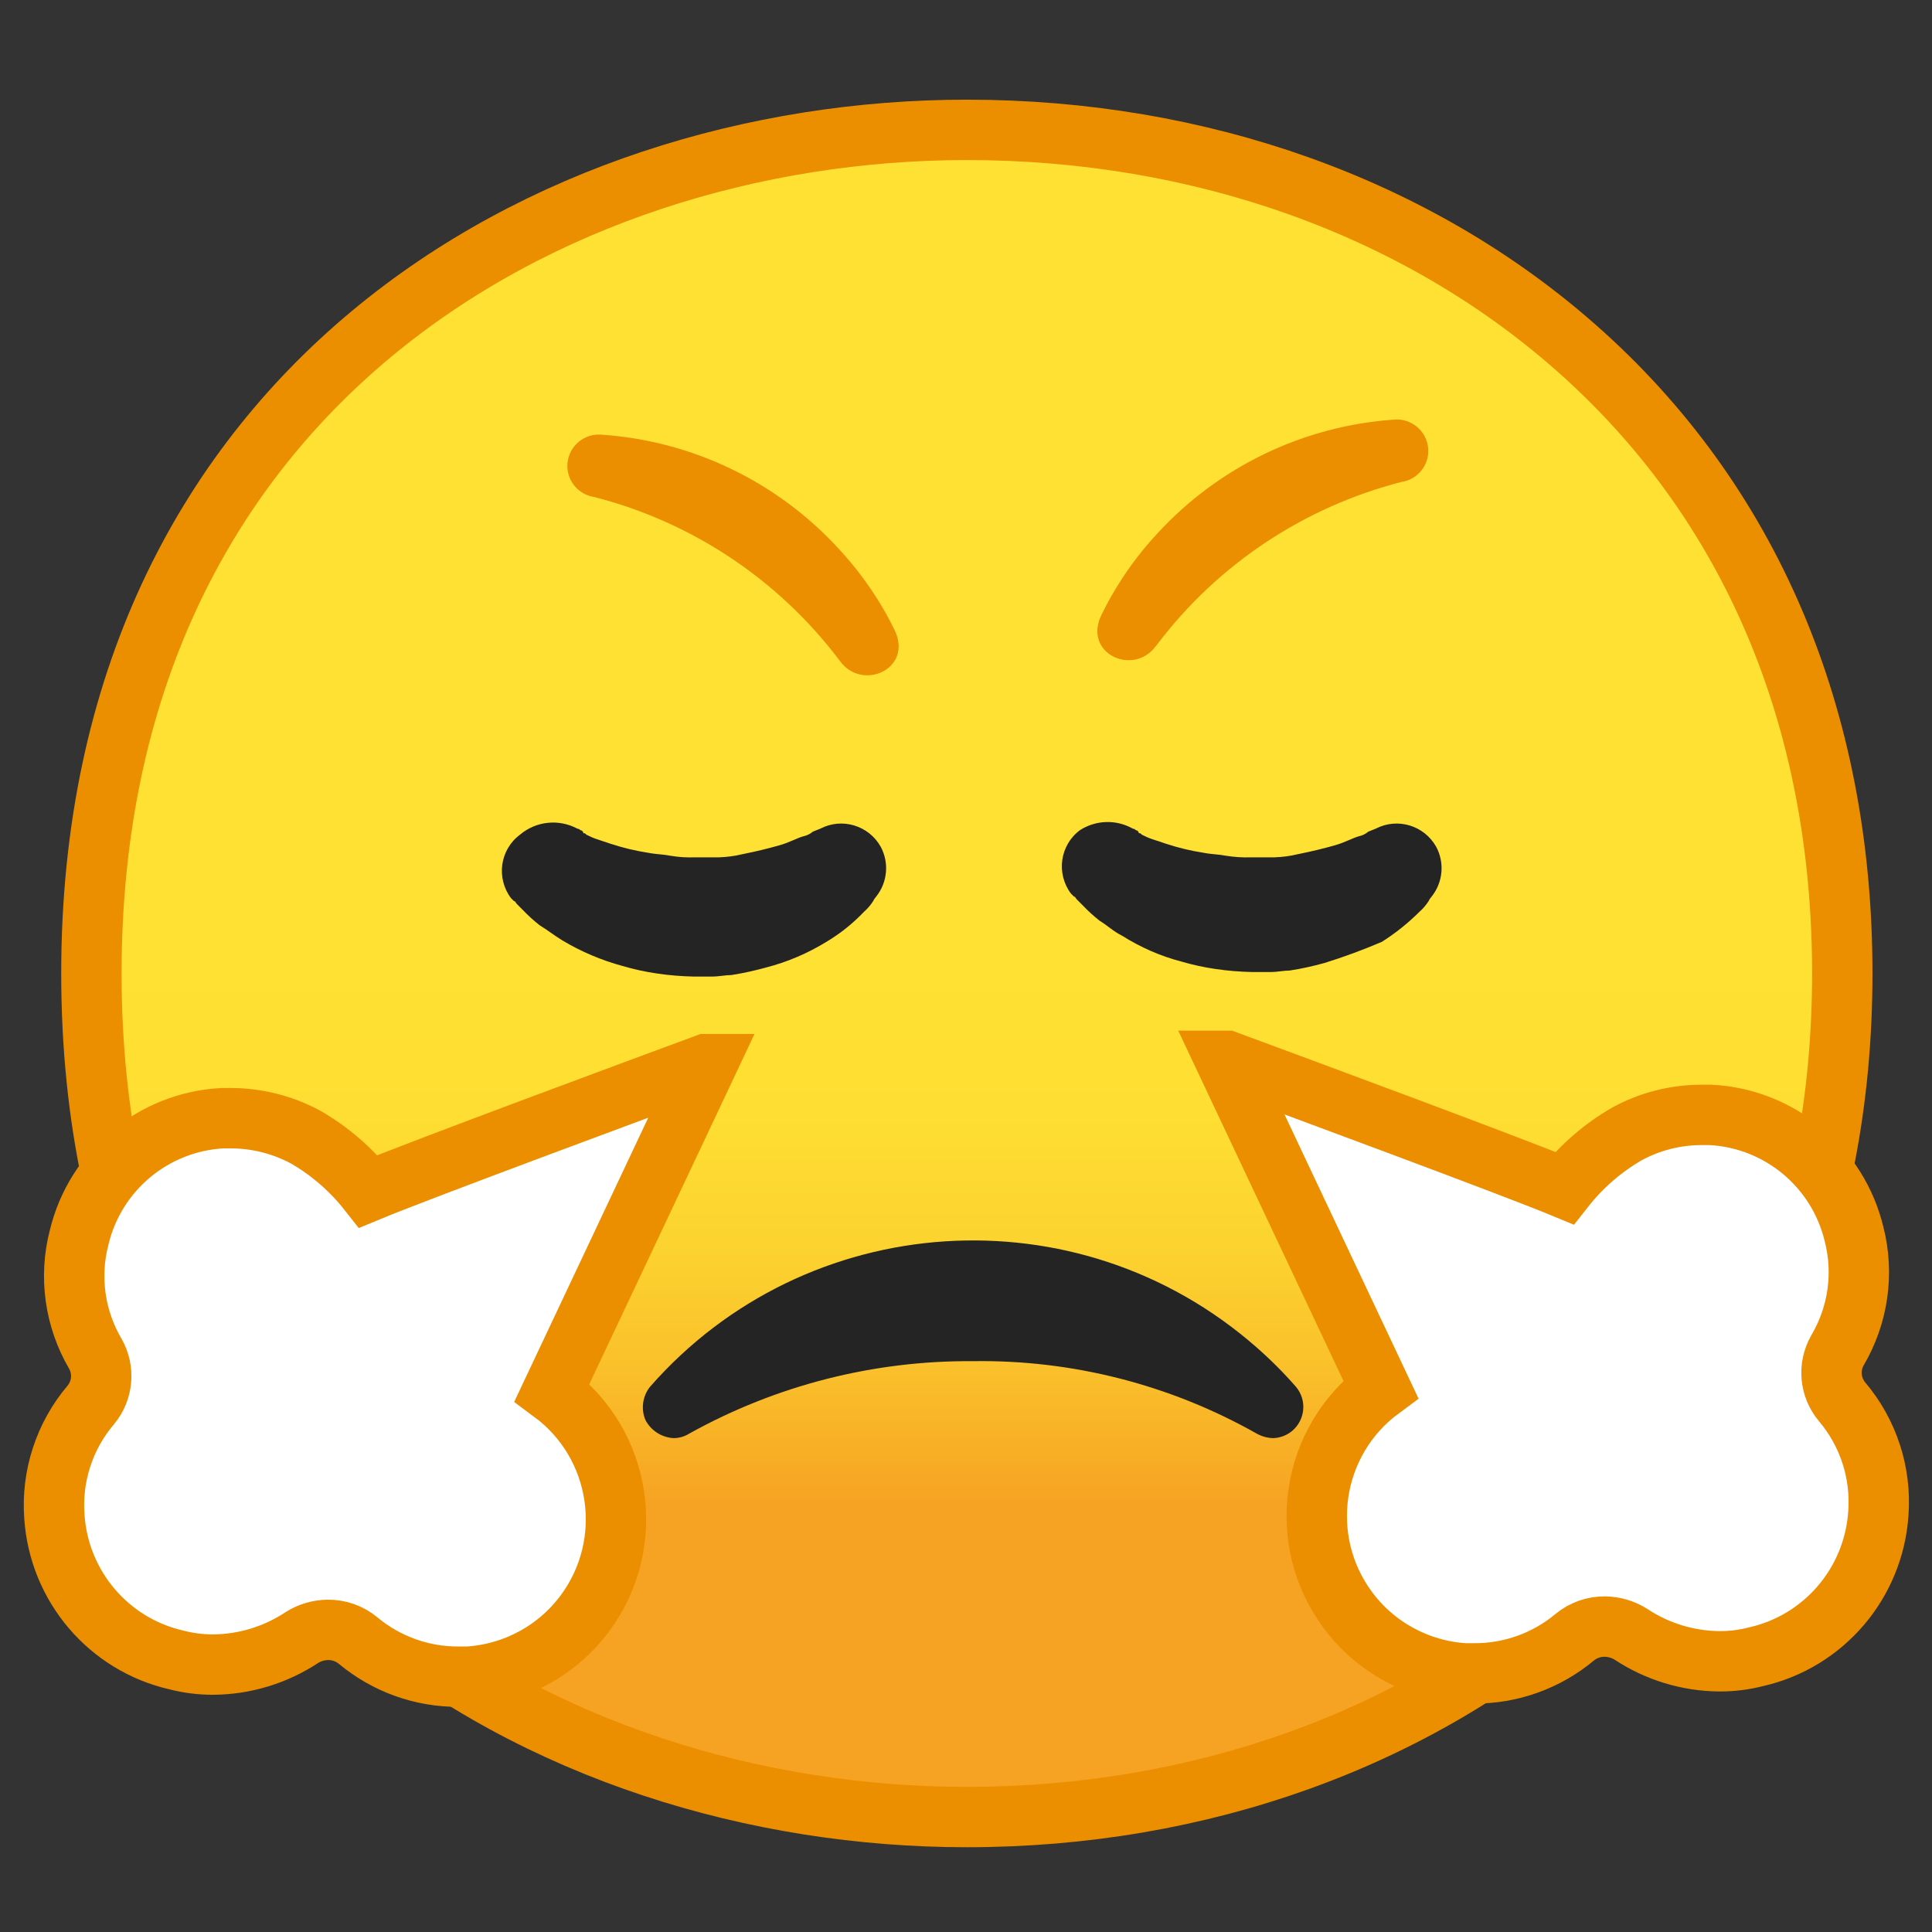 <?xml version="1.0" encoding="UTF-8" standalone="no"?>
<svg
   enable-background="new 0 0 128 128"
   viewBox="0 0 128 128"
   version="1.1"
   id="svg45"
   sodipodi:docname="1f624.svg"
   inkscape:version="1.1.1 (3bf5ae0d25, 2021-09-20)"
   xmlns:inkscape="http://www.inkscape.org/namespaces/inkscape"
   xmlns:sodipodi="http://sodipodi.sourceforge.net/DTD/sodipodi-0.dtd"
   xmlns:xlink="http://www.w3.org/1999/xlink"
   xmlns="http://www.w3.org/2000/svg"
   xmlns:svg="http://www.w3.org/2000/svg">
  <rect x="0" y="0" width="128" height="128" fill="#333333" stroke="none"/>
  <defs
     id="defs49">
    <linearGradient
       id="e"
       x1="64"
       x2="64"
       y1="19.717"
       y2="107.7"
       gradientUnits="userSpaceOnUse"
       gradientTransform="translate(0.056,0.494)">
      <stop
         stop-color="#FEE133"
         offset=".5"
         id="stop1546" />
      <stop
         stop-color="#FEDE32"
         offset=".612"
         id="stop1548" />
      <stop
         stop-color="#FCD32F"
         offset=".708"
         id="stop1550" />
      <stop
         stop-color="#FAC12B"
         offset=".797"
         id="stop1552" />
      <stop
         stop-color="#F7A924"
         offset=".883"
         id="stop1554" />
      <stop
         stop-color="#F6A323"
         offset=".9"
         id="stop1556" />
    </linearGradient>
    <radialGradient
       id="SVGID_1_"
       cx="25.701"
       cy="68.023"
       r="19.444"
       gradientTransform="matrix(0.979,0,0,0.93,2.087,8.56)"
       gradientUnits="userSpaceOnUse">
      <stop
         offset="0"
         style="stop-color:#ED7770"
         id="stop1147" />
      <stop
         offset="0.9"
         style="stop-color:#ED7770;stop-opacity:0"
         id="stop1149" />
    </radialGradient>
    <radialGradient
       id="SVGID_2_"
       cx="100.771"
       cy="68.023"
       r="19.444"
       gradientTransform="matrix(0.979,0,0,0.93,2.087,8.56)"
       gradientUnits="userSpaceOnUse">
      <stop
         offset="0"
         style="stop-color:#ED7770"
         id="stop1154" />
      <stop
         offset="0.9"
         style="stop-color:#ED7770;stop-opacity:0"
         id="stop1156" />
    </radialGradient>
    <clipPath
       id="c">
      <use
         xlink:href="#d"
         id="use9553" />
    </clipPath>
    <clipPath
       id="a-3">
      <use
         xlink:href="#b"
         id="use9559" />
    </clipPath>
    <clipPath
       id="clipPath9657">
      <use
         xlink:href="#b"
         id="use9655" />
    </clipPath>
    <clipPath
       id="clipPath9661">
      <use
         xlink:href="#b"
         id="use9659" />
    </clipPath>
    <path
       id="b"
       d="m57.83 109.17 31.29 31.29 48.21-48.21-31.29-31.29c-5.92 8.42-13.48 17.29-21.94 25.75-8.45 8.45-17.3 16-25.71 21.92" />
    <clipPath
       id="c-9">
      <use
         xlink:href="#d"
         id="use9553-6" />
    </clipPath>
    <clipPath
       id="a-8">
      <use
         xlink:href="#b-7"
         id="use9559-5" />
    </clipPath>
    <clipPath
       id="clipPath9657-7">
      <use
         xlink:href="#b-7"
         id="use9655-5" />
    </clipPath>
    <clipPath
       id="clipPath9661-1">
      <use
         xlink:href="#b-7"
         id="use9659-2" />
    </clipPath>
    <path
       id="b-7"
       d="m57.83 109.17 31.29 31.29 48.21-48.21-31.29-31.29c-5.92 8.42-13.48 17.29-21.94 25.75-8.45 8.45-17.3 16-25.71 21.92" />
    <clipPath
       id="c-3">
      <use
         xlink:href="#d"
         id="use9553-8" />
    </clipPath>
    <clipPath
       id="a-4">
      <use
         xlink:href="#b-8"
         id="use9559-8" />
    </clipPath>
    <clipPath
       id="clipPath9830">
      <use
         xlink:href="#b-8"
         id="use9828" />
    </clipPath>
    <clipPath
       id="clipPath9834">
      <use
         xlink:href="#b-8"
         id="use9832" />
    </clipPath>
    <path
       id="b-8"
       d="m57.83 109.17 31.29 31.29 48.21-48.21-31.29-31.29c-5.92 8.42-13.48 17.29-21.94 25.75-8.45 8.45-17.3 16-25.71 21.92" />
    <clipPath
       id="c-0">
      <use
         xlink:href="#d"
         id="use9553-1" />
    </clipPath>
    <clipPath
       id="a-5">
      <use
         xlink:href="#b-4"
         id="use9559-80" />
    </clipPath>
    <clipPath
       id="clipPath9830-2">
      <use
         xlink:href="#b-4"
         id="use9828-9" />
    </clipPath>
    <clipPath
       id="clipPath9834-6">
      <use
         xlink:href="#b-4"
         id="use9832-6" />
    </clipPath>
    <path
       id="b-4"
       d="m57.83 109.17 31.29 31.29 48.21-48.21-31.29-31.29c-5.92 8.42-13.48 17.29-21.94 25.75-8.45 8.45-17.3 16-25.71 21.92" />
    <clipPath
       id="c-8">
      <use
         xlink:href="#d"
         id="use9553-4" />
    </clipPath>
    <clipPath
       id="a-35">
      <use
         xlink:href="#b-3"
         id="use9559-2" />
    </clipPath>
    <clipPath
       id="clipPath10003">
      <use
         xlink:href="#b-3"
         id="use10001" />
    </clipPath>
    <clipPath
       id="clipPath10007">
      <use
         xlink:href="#b-3"
         id="use10005" />
    </clipPath>
    <path
       id="b-3"
       d="m57.83 109.17 31.29 31.29 48.21-48.21-31.29-31.29c-5.92 8.42-13.48 17.29-21.94 25.75-8.45 8.45-17.3 16-25.71 21.92" />
    <clipPath
       id="c-6">
      <use
         xlink:href="#d"
         id="use9553-43" />
    </clipPath>
    <clipPath
       id="a-7">
      <use
         xlink:href="#b-5"
         id="use9559-1" />
    </clipPath>
    <clipPath
       id="clipPath10003-2">
      <use
         xlink:href="#b-5"
         id="use10001-6" />
    </clipPath>
    <clipPath
       id="clipPath10007-7">
      <use
         xlink:href="#b-5"
         id="use10005-3" />
    </clipPath>
    <path
       id="b-5"
       d="m57.83 109.17 31.29 31.29 48.21-48.21-31.29-31.29c-5.92 8.42-13.48 17.29-21.94 25.75-8.45 8.45-17.3 16-25.71 21.92" />
    <clipPath
       id="c-4">
      <use
         xlink:href="#d"
         id="use9553-5" />
    </clipPath>
    <clipPath
       id="a-6">
      <use
         xlink:href="#b-48"
         id="use9559-0" />
    </clipPath>
    <clipPath
       id="clipPath10176">
      <use
         xlink:href="#b-48"
         id="use10174" />
    </clipPath>
    <clipPath
       id="clipPath10180">
      <use
         xlink:href="#b-48"
         id="use10178" />
    </clipPath>
    <path
       id="b-48"
       d="m57.83 109.17 31.29 31.29 48.21-48.21-31.29-31.29c-5.92 8.42-13.48 17.29-21.94 25.75-8.45 8.45-17.3 16-25.71 21.92" />
    <linearGradient
       id="e-9"
       x1="64.01"
       x2="64.01"
       y1="19.984"
       y2="107.63"
       gradientUnits="userSpaceOnUse"
       gradientTransform="translate(-108.828,-75.14)">
      <stop
         stop-color="#FEE133"
         offset=".5"
         id="stop9533" />
      <stop
         stop-color="#FEDE32"
         offset=".612"
         id="stop9535" />
      <stop
         stop-color="#FCD32F"
         offset=".708"
         id="stop9537" />
      <stop
         stop-color="#FAC12B"
         offset=".797"
         id="stop9539" />
      <stop
         stop-color="#F7A924"
         offset=".883"
         id="stop9541" />
      <stop
         stop-color="#F6A323"
         offset=".9"
         id="stop9543" />
    </linearGradient>
    <clipPath
       id="a-0">
      <use
         xlink:href="#b"
         id="use9559-3"
         x="0"
         y="0"
         width="100%"
         height="100%" />
    </clipPath>
    <clipPath
       id="clipPath10624">
      <use
         xlink:href="#b"
         id="use10622"
         x="0"
         y="0"
         width="100%"
         height="100%" />
    </clipPath>
    <radialGradient
       id="SVGID_1_-3"
       cx="66.245"
       cy="-1690.454"
       r="19.461"
       gradientTransform="matrix(0.98,0,0,0.88,-30.72,1552.71)"
       gradientUnits="userSpaceOnUse">
      <stop
         offset="0"
         style="stop-color:#ED7770"
         id="stop992" />
      <stop
         offset="0.9"
         style="stop-color:#ED7770;stop-opacity:0"
         id="stop994" />
    </radialGradient>
    <radialGradient
       id="SVGID_2_-7"
       cx="123.12"
       cy="-2397.59"
       r="19.46"
       gradientTransform="matrix(1,0,0,-1,0,130)"
       gradientUnits="userSpaceOnUse">
      <stop
         offset="0"
         style="stop-color:#ED7770"
         id="stop999" />
      <stop
         offset="0.9"
         style="stop-color:#ED7770;stop-opacity:0"
         id="stop1001" />
    </radialGradient>
    <radialGradient
       id="SVGID_1_-9"
       cx="24.275"
       cy="-274.454"
       r="19.452"
       gradientTransform="matrix(0.98,0,0,-0.93,3.46,-181.12)"
       gradientUnits="userSpaceOnUse">
      <stop
         offset="0"
         style="stop-color:#ED7770"
         id="stop25174" />
      <stop
         offset="0.08"
         style="stop-color:#ED7770;stop-opacity:0.96"
         id="stop25176" />
      <stop
         offset="0.22"
         style="stop-color:#ED7770;stop-opacity:0.85"
         id="stop25178" />
      <stop
         offset="0.39"
         style="stop-color:#ED7770;stop-opacity:0.68"
         id="stop25180" />
      <stop
         offset="0.59"
         style="stop-color:#ED7770;stop-opacity:0.43"
         id="stop25182" />
      <stop
         offset="0.81"
         style="stop-color:#ED7770;stop-opacity:0.13"
         id="stop25184" />
      <stop
         offset="0.9"
         style="stop-color:#ED7770;stop-opacity:0"
         id="stop25186" />
    </radialGradient>
    <radialGradient
       id="SVGID_2_-4"
       cx="99.158"
       cy="-274.454"
       r="19.452"
       gradientTransform="matrix(0.98,0,0,-0.93,4.448,-180.287)"
       gradientUnits="userSpaceOnUse">
      <stop
         offset="0"
         style="stop-color:#ED7770"
         id="stop25206" />
      <stop
         offset="0.08"
         style="stop-color:#ED7770;stop-opacity:0.96"
         id="stop25208" />
      <stop
         offset="0.22"
         style="stop-color:#ED7770;stop-opacity:0.85"
         id="stop25210" />
      <stop
         offset="0.39"
         style="stop-color:#ED7770;stop-opacity:0.68"
         id="stop25212" />
      <stop
         offset="0.59"
         style="stop-color:#ED7770;stop-opacity:0.43"
         id="stop25214" />
      <stop
         offset="0.81"
         style="stop-color:#ED7770;stop-opacity:0.13"
         id="stop25216" />
      <stop
         offset="0.9"
         style="stop-color:#ED7770;stop-opacity:0"
         id="stop25218" />
    </radialGradient>
    <clipPath
       id="SVGID_2_-2">
      <use
         xlink:href="#SVGID_1_-5"
         style="overflow:visible"
         id="use28702"
         x="0"
         y="0"
         width="100%"
         height="100%" />
    </clipPath>
    <path
       id="SVGID_1_-5"
       d="m 62.82,80.43 c -11.5,0.06 -22.98,-0.9 -34.31,-2.89 -1.9,-0.36 -3.74,0.89 -4.1,2.79 -0.08,0.44 -0.08,0.9 0,1.34 3.26,16 19,29.13 38.4,29.13 21.21,0 35.48,-13.57 38.45,-29.19 0.34,-1.91 -0.92,-3.73 -2.83,-4.08 -0.42,-0.08 -0.86,-0.07 -1.28,0.01 -11.33,1.99 -22.82,2.95 -34.33,2.89 z" />
    <clipPath
       id="SVGID_2_-2-8">
      <use
         xlink:href="#SVGID_1_-5"
         style="overflow:visible"
         id="use28702-2"
         x="0"
         y="0"
         width="100%"
         height="100%" />
    </clipPath>
    <path
       id="path29456-6"
       d="m 62.82,80.43 c -11.5,0.06 -22.98,-0.9 -34.31,-2.89 -1.9,-0.36 -3.74,0.89 -4.1,2.79 -0.08,0.44 -0.08,0.9 0,1.34 3.26,16 19,29.13 38.4,29.13 21.21,0 35.48,-13.57 38.45,-29.19 0.34,-1.91 -0.92,-3.73 -2.83,-4.08 -0.42,-0.08 -0.86,-0.07 -1.28,0.01 -11.33,1.99 -22.82,2.95 -34.33,2.89 z" />
    <clipPath
       id="SVGID_2_-2-8-8">
      <use
         xlink:href="#SVGID_1_-5"
         style="overflow:visible"
         id="use28702-2-9"
         x="0"
         y="0"
         width="100%"
         height="100%" />
    </clipPath>
    <path
       id="path33858-4"
       d="m 62.82,80.43 c -11.5,0.06 -22.98,-0.9 -34.31,-2.89 -1.9,-0.36 -3.74,0.89 -4.1,2.79 -0.08,0.44 -0.08,0.9 0,1.34 3.26,16 19,29.13 38.4,29.13 21.21,0 35.48,-13.57 38.45,-29.19 0.34,-1.91 -0.92,-3.73 -2.83,-4.08 -0.42,-0.08 -0.86,-0.07 -1.28,0.01 -11.33,1.99 -22.82,2.95 -34.33,2.89 z" />
    <radialGradient
       id="SVGID_1_-37"
       cx="37.82"
       cy="-408.885"
       r="26.42"
       gradientTransform="matrix(1,0,0,-1.54,0,-560.29)"
       gradientUnits="userSpaceOnUse">
      <stop
         offset="0.46"
         style="stop-color:#29B6F6"
         id="stop50740" />
      <stop
         offset="1"
         style="stop-color:#1E88E5"
         id="stop50742" />
    </radialGradient>
  </defs>
  <sodipodi:namedview
     id="namedview47"
     pagecolor="#ffffff"
     bordercolor="#666666"
     borderopacity="1.0"
     inkscape:pageshadow="2"
     inkscape:pageopacity="0.0"
     inkscape:pagecheckerboard="0"
     showgrid="false"
     inkscape:zoom="4.574097"
     inkscape:cx="105.81323"
     inkscape:cy="85.809287"
     inkscape:window-width="1920"
     inkscape:window-height="991"
     inkscape:window-x="-9"
     inkscape:window-y="-9"
     inkscape:window-maximized="1"
     inkscape:current-layer="svg45" />
  <path
     d="m 64.056,120.384 c -27.93,0 -58,-17.49 -58,-55.89 0,-38.4 30.07,-55.89 58,-55.89 15.48,0 29.81,5.12 40.36,14.43 11.54,10.18 17.64,24.52 17.64,41.46 0,16.86 -6.1,31.17 -17.64,41.39 -10.58,9.35 -24.91,14.5 -40.36,14.5 z"
     fill="url(#e)"
     id="path1559"
     style="fill:url(#e);stroke:#eb8f00;stroke-width:4;stroke-miterlimit:4;stroke-dasharray:none;stroke-opacity:1" />
  <symbol
     viewBox="-64.5 -64.5 129 129"
     id="symbol20">
    <g
       fill="none"
       stroke="#4285F4"
       stroke-miterlimit="10"
       id="g18">
      <rect
         x="-64"
         y="-64"
         width="128"
         height="128"
         id="rect2" />
      <path
         d="M36.95,37.82C27.32,46.32,14.2,51,0,51 c-14.27,0-27.39-4.62-36.96-13.01C-47.45,28.79-53,15.65-53,0c0-15.58,5.55-28.69,16.04-37.92C-27.36-46.35-14.24-51,0-51 c14.17,0,27.29,4.71,36.95,13.25C47.45-28.45,53-15.4,53,0C53,15.47,47.45,28.55,36.95,37.82z"
         id="path4" />
      <path
         d="m0 55c-29.59 0-57-19.01-57-55 0-35.8 27.41-55 57-55s57 19.69 57 55c0 35.51-27.41 55-57 55z"
         id="path6" />
      <path
         d="M0-43c-12.29,0-23.54,3.94-31.68,11.09 C-40.39-24.25-45-13.21-45,0c0,29.7,22.6,43,45,43c21.67,0,45-13.46,45-43S21.67-43,0-43L0-43z"
         id="path8" />
      <line
         x1="-.01"
         x2="-.01"
         y1="51"
         y2="-51"
         id="line10" />
      <line
         x1="-16"
         x2="-16"
         y1="48.95"
         y2="-48.93"
         id="line12" />
      <line
         x1="15.99"
         x2="15.99"
         y1="48.91"
         y2="-48.93"
         id="line14" />
      <line
         x1="53"
         x2="-53"
         y1=".08"
         y2=".08"
         id="line16" />
    </g>
  </symbol>
  <linearGradient
     id="a"
     x1="64"
     x2="64"
     y1="19.717"
     y2="107.7"
     gradientUnits="userSpaceOnUse"
     gradientTransform="translate(46.567,2.842)">
    <stop
       stop-color="#FEE133"
       offset=".5"
       id="stop22" />
    <stop
       stop-color="#FEDE32"
       offset=".612"
       id="stop24" />
    <stop
       stop-color="#FCD32F"
       offset=".708"
       id="stop26" />
    <stop
       stop-color="#FAC12B"
       offset=".797"
       id="stop28" />
    <stop
       stop-color="#F7A924"
       offset=".883"
       id="stop30" />
    <stop
       stop-color="#F6A323"
       offset=".9"
       id="stop32" />
  </linearGradient>
  <g
     clip-path="url(#c)"
     id="g9570">
    <defs
       id="defs9557">
      <path
         id="path9727"
         d="m 57.83,109.17 31.29,31.29 48.21,-48.21 -31.29,-31.29 c -5.92,8.42 -13.48,17.29 -21.94,25.75 -8.45,8.45 -17.3,16 -25.71,21.92" />
    </defs>
    <clipPath
       id="clipPath9669">
      <use
         xlink:href="#b"
         id="use9667"
         x="0"
         y="0"
         width="100%"
         height="100%" />
    </clipPath>
    <path
       d="m 114.91,114.15 -2.32,2.32 c -6.73,6.73 -17.65,6.73 -24.39,0 L 60.73,89.01 87.45,62.3 114.91,89.76 c 6.73,6.74 6.73,17.66 0,24.39 z"
       clip-path="url(#a-3)"
       fill="#e04c74"
       id="path9562" />
    <g
       clip-path="url(#a-3)"
       opacity="0.3"
       id="g9566">
      <path
         d="m 87.45,67.96 24.63,24.63 c 2.5,2.5 3.88,5.83 3.88,9.37 0,3.54 -1.38,6.86 -3.88,9.37 l -2.32,2.32 c -2.5,2.5 -5.83,3.88 -9.37,3.88 -3.54,0 -6.86,-1.38 -9.37,-3.88 L 66.39,89.01 87.45,67.96 m 0,-5.66 -26.72,26.71 27.46,27.46 c 3.37,3.37 7.78,5.05 12.19,5.05 4.41,0 8.83,-1.68 12.19,-5.05 l 2.32,-2.32 c 6.73,-6.73 6.73,-17.65 0,-24.39 z"
         fill="#ab3f2e"
         id="path9564" />
    </g>
    <line
       x1="74.09"
       x2="98.27"
       y1="75.66"
       y2="99.84"
       clip-path="url(#a-3)"
       fill="none"
       opacity="0.3"
       stroke="#ab3f2e"
       stroke-linecap="round"
       stroke-miterlimit="10"
       stroke-width="4.218"
       id="line9568" />
  </g>
  <g
     clip-path="url(#c-9)"
     id="g9570-3">
    <defs
       id="defs9557-4">
      <path
         id="path9798"
         d="m 57.83,109.17 31.29,31.29 48.21,-48.21 -31.29,-31.29 c -5.92,8.42 -13.48,17.29 -21.94,25.75 -8.45,8.45 -17.3,16 -25.71,21.92" />
    </defs>
    <clipPath
       id="clipPath9669-5">
      <use
         xlink:href="#b-7"
         id="use9667-4"
         x="0"
         y="0"
         width="100%"
         height="100%" />
    </clipPath>
    <path
       d="m 114.91,114.15 -2.32,2.32 c -6.73,6.73 -17.65,6.73 -24.39,0 L 60.73,89.01 87.45,62.3 114.91,89.76 c 6.73,6.74 6.73,17.66 0,24.39 z"
       clip-path="url(#a-8)"
       fill="#e04c74"
       id="path9562-2" />
    <g
       clip-path="url(#a-8)"
       opacity="0.3"
       id="g9566-2">
      <path
         d="m 87.45,67.96 24.63,24.63 c 2.5,2.5 3.88,5.83 3.88,9.37 0,3.54 -1.38,6.86 -3.88,9.37 l -2.32,2.32 c -2.5,2.5 -5.83,3.88 -9.37,3.88 -3.54,0 -6.86,-1.38 -9.37,-3.88 L 66.39,89.01 87.45,67.96 m 0,-5.66 -26.72,26.71 27.46,27.46 c 3.37,3.37 7.78,5.05 12.19,5.05 4.41,0 8.83,-1.68 12.19,-5.05 l 2.32,-2.32 c 6.73,-6.73 6.73,-17.65 0,-24.39 z"
         fill="#ab3f2e"
         id="path9564-8" />
    </g>
    <line
       x1="74.09"
       x2="98.27"
       y1="75.66"
       y2="99.84"
       clip-path="url(#a-8)"
       fill="none"
       opacity="0.3"
       stroke="#ab3f2e"
       stroke-linecap="round"
       stroke-miterlimit="10"
       stroke-width="4.218"
       id="line9568-2" />
  </g>
  <g
     clip-path="url(#c-3)"
     id="g9570-7">
    <defs
       id="defs9557-2">
      <path
         id="path9900"
         d="m 57.83,109.17 31.29,31.29 48.21,-48.21 -31.29,-31.29 c -5.92,8.42 -13.48,17.29 -21.94,25.75 -8.45,8.45 -17.3,16 -25.71,21.92" />
    </defs>
    <clipPath
       id="clipPath9842">
      <use
         xlink:href="#b-8"
         id="use9840"
         x="0"
         y="0"
         width="100%"
         height="100%" />
    </clipPath>
    <path
       d="m 114.91,114.15 -2.32,2.32 c -6.73,6.73 -17.65,6.73 -24.39,0 L 60.73,89.01 87.45,62.3 114.91,89.76 c 6.73,6.74 6.73,17.66 0,24.39 z"
       clip-path="url(#a-4)"
       fill="#e04c74"
       id="path9562-5" />
    <g
       clip-path="url(#a-4)"
       opacity="0.3"
       id="g9566-4">
      <path
         d="m 87.45,67.96 24.63,24.63 c 2.5,2.5 3.88,5.83 3.88,9.37 0,3.54 -1.38,6.86 -3.88,9.37 l -2.32,2.32 c -2.5,2.5 -5.83,3.88 -9.37,3.88 -3.54,0 -6.86,-1.38 -9.37,-3.88 L 66.39,89.01 87.45,67.96 m 0,-5.66 -26.72,26.71 27.46,27.46 c 3.37,3.37 7.78,5.05 12.19,5.05 4.41,0 8.83,-1.68 12.19,-5.05 l 2.32,-2.32 c 6.73,-6.73 6.73,-17.65 0,-24.39 z"
         fill="#ab3f2e"
         id="path9564-9" />
    </g>
    <line
       x1="74.09"
       x2="98.27"
       y1="75.66"
       y2="99.84"
       clip-path="url(#a-4)"
       fill="none"
       opacity="0.3"
       stroke="#ab3f2e"
       stroke-linecap="round"
       stroke-miterlimit="10"
       stroke-width="4.218"
       id="line9568-9" />
  </g>
  <g
     clip-path="url(#c-0)"
     id="g9570-5">
    <defs
       id="defs9557-0">
      <path
         id="path9971"
         d="m 57.83,109.17 31.29,31.29 48.21,-48.21 -31.29,-31.29 c -5.92,8.42 -13.48,17.29 -21.94,25.75 -8.45,8.45 -17.3,16 -25.71,21.92" />
    </defs>
    <clipPath
       id="clipPath9842-7">
      <use
         xlink:href="#b-4"
         id="use9840-4"
         x="0"
         y="0"
         width="100%"
         height="100%" />
    </clipPath>
    <path
       d="m 114.91,114.15 -2.32,2.32 c -6.73,6.73 -17.65,6.73 -24.39,0 L 60.73,89.01 87.45,62.3 114.91,89.76 c 6.73,6.74 6.73,17.66 0,24.39 z"
       clip-path="url(#a-5)"
       fill="#e04c74"
       id="path9562-9" />
    <g
       clip-path="url(#a-5)"
       opacity="0.3"
       id="g9566-6">
      <path
         d="m 87.45,67.96 24.63,24.63 c 2.5,2.5 3.88,5.83 3.88,9.37 0,3.54 -1.38,6.86 -3.88,9.37 l -2.32,2.32 c -2.5,2.5 -5.83,3.88 -9.37,3.88 -3.54,0 -6.86,-1.38 -9.37,-3.88 L 66.39,89.01 87.45,67.96 m 0,-5.66 -26.72,26.71 27.46,27.46 c 3.37,3.37 7.78,5.05 12.19,5.05 4.41,0 8.83,-1.68 12.19,-5.05 l 2.32,-2.32 c 6.73,-6.73 6.73,-17.65 0,-24.39 z"
         fill="#ab3f2e"
         id="path9564-2" />
    </g>
    <line
       x1="74.09"
       x2="98.27"
       y1="75.66"
       y2="99.84"
       clip-path="url(#a-5)"
       fill="none"
       opacity="0.3"
       stroke="#ab3f2e"
       stroke-linecap="round"
       stroke-miterlimit="10"
       stroke-width="4.218"
       id="line9568-4" />
  </g>
  <g
     clip-path="url(#c-8)"
     id="g9570-0">
    <defs
       id="defs9557-6">
      <path
         id="path10073"
         d="m 57.83,109.17 31.29,31.29 48.21,-48.21 -31.29,-31.29 c -5.92,8.42 -13.48,17.29 -21.94,25.75 -8.45,8.45 -17.3,16 -25.71,21.92" />
    </defs>
    <clipPath
       id="clipPath10015">
      <use
         xlink:href="#b-3"
         id="use10013"
         x="0"
         y="0"
         width="100%"
         height="100%" />
    </clipPath>
    <path
       d="m 114.91,114.15 -2.32,2.32 c -6.73,6.73 -17.65,6.73 -24.39,0 L 60.73,89.01 87.45,62.3 114.91,89.76 c 6.73,6.74 6.73,17.66 0,24.39 z"
       clip-path="url(#a-35)"
       fill="#e04c74"
       id="path9562-27" />
    <g
       clip-path="url(#a-35)"
       opacity="0.3"
       id="g9566-3">
      <path
         d="m 87.45,67.96 24.63,24.63 c 2.5,2.5 3.88,5.83 3.88,9.37 0,3.54 -1.38,6.86 -3.88,9.37 l -2.32,2.32 c -2.5,2.5 -5.83,3.88 -9.37,3.88 -3.54,0 -6.86,-1.38 -9.37,-3.88 L 66.39,89.01 87.45,67.96 m 0,-5.66 -26.72,26.71 27.46,27.46 c 3.37,3.37 7.78,5.05 12.19,5.05 4.41,0 8.83,-1.68 12.19,-5.05 l 2.32,-2.32 c 6.73,-6.73 6.73,-17.65 0,-24.39 z"
         fill="#ab3f2e"
         id="path9564-5" />
    </g>
    <line
       x1="74.09"
       x2="98.27"
       y1="75.66"
       y2="99.84"
       clip-path="url(#a-35)"
       fill="none"
       opacity="0.3"
       stroke="#ab3f2e"
       stroke-linecap="round"
       stroke-miterlimit="10"
       stroke-width="4.218"
       id="line9568-3" />
  </g>
  <g
     clip-path="url(#c-6)"
     id="g9570-9">
    <defs
       id="defs9557-27">
      <path
         id="path10144"
         d="m 57.83,109.17 31.29,31.29 48.21,-48.21 -31.29,-31.29 c -5.92,8.42 -13.48,17.29 -21.94,25.75 -8.45,8.45 -17.3,16 -25.71,21.92" />
    </defs>
    <clipPath
       id="clipPath10015-2">
      <use
         xlink:href="#b-5"
         id="use10013-9"
         x="0"
         y="0"
         width="100%"
         height="100%" />
    </clipPath>
    <path
       d="m 114.91,114.15 -2.32,2.32 c -6.73,6.73 -17.65,6.73 -24.39,0 L 60.73,89.01 87.45,62.3 114.91,89.76 c 6.73,6.74 6.73,17.66 0,24.39 z"
       clip-path="url(#a-7)"
       fill="#e04c74"
       id="path9562-99" />
    <g
       clip-path="url(#a-7)"
       opacity="0.3"
       id="g9566-26">
      <path
         d="m 87.45,67.96 24.63,24.63 c 2.5,2.5 3.88,5.83 3.88,9.37 0,3.54 -1.38,6.86 -3.88,9.37 l -2.32,2.32 c -2.5,2.5 -5.83,3.88 -9.37,3.88 -3.54,0 -6.86,-1.38 -9.37,-3.88 L 66.39,89.01 87.45,67.96 m 0,-5.66 -26.72,26.71 27.46,27.46 c 3.37,3.37 7.78,5.05 12.19,5.05 4.41,0 8.83,-1.68 12.19,-5.05 l 2.32,-2.32 c 6.73,-6.73 6.73,-17.65 0,-24.39 z"
         fill="#ab3f2e"
         id="path9564-4" />
    </g>
    <line
       x1="74.09"
       x2="98.27"
       y1="75.66"
       y2="99.84"
       clip-path="url(#a-7)"
       fill="none"
       opacity="0.3"
       stroke="#ab3f2e"
       stroke-linecap="round"
       stroke-miterlimit="10"
       stroke-width="4.218"
       id="line9568-1" />
  </g>
  <g
     clip-path="url(#c-4)"
     id="g9570-50">
    <defs
       id="defs9557-8">
      <path
         id="path10246"
         d="m 57.83,109.17 31.29,31.29 48.21,-48.21 -31.29,-31.29 c -5.92,8.42 -13.48,17.29 -21.94,25.75 -8.45,8.45 -17.3,16 -25.71,21.92" />
    </defs>
    <clipPath
       id="clipPath10188">
      <use
         xlink:href="#b-48"
         id="use10186"
         x="0"
         y="0"
         width="100%"
         height="100%" />
    </clipPath>
    <path
       d="m 114.91,114.15 -2.32,2.32 c -6.73,6.73 -17.65,6.73 -24.39,0 L 60.73,89.01 87.45,62.3 114.91,89.76 c 6.73,6.74 6.73,17.66 0,24.39 z"
       clip-path="url(#a-6)"
       fill="#e04c74"
       id="path9562-6" />
    <g
       clip-path="url(#a-6)"
       opacity="0.3"
       id="g9566-1" />
    <line
       x1="74.09"
       x2="98.27"
       y1="75.66"
       y2="99.84"
       clip-path="url(#a-6)"
       fill="none"
       opacity="0.3"
       stroke="#ab3f2e"
       stroke-linecap="round"
       stroke-miterlimit="10"
       stroke-width="4.218"
       id="line9568-7" />
  </g>
  <path
     id="mouth"
     style="fill:#242424;fill-opacity:1"
     d="m 84.362,95.281 c -0.39,-0.01 -0.76,-0.11 -1.1,-0.3 -5.73,-3.24 -12.22,-4.9 -18.8,-4.8 -6.58,-0.05 -13.05,1.6 -18.8,4.8 -0.3,0.19 -0.65,0.29 -1,0.3 -0.8,-0.03 -1.53,-0.49 -1.9,-1.2 -0.31,-0.73 -0.19,-1.58 0.3,-2.2 10.36,-11.82 28.34,-13 40.16,-2.64 0.94,0.82 1.82,1.7 2.64,2.64 0.74,0.88 0.62,2.18 -0.25,2.92 -0.35,0.29 -0.79,0.46 -1.25,0.48 z" />
  <g
     id="peepers-8"
     transform="translate(1.15,4.8)"
     style="fill:#242424;fill-opacity:1">
    <path
       style="fill:#242424;fill-opacity:1"
       d="m 73.9,50.1 c 0.08,0.01 0.15,0.04 0.2,0.1 0.11,0.01 0.19,0.09 0.2,0.2 0.1,0 0.1,0 0.2,0.1 0.23,0.12 0.46,0.22 0.7,0.3 l 0.9,0.3 c 0.82,0.27 1.65,0.47 2.5,0.6 0.5,0.1 1,0.1 1.5,0.2 0.53,0.08 1.06,0.12 1.6,0.1 h 1.6 c 0.51,-0.02 1.01,-0.08 1.5,-0.2 1,-0.2 1.8,-0.4 2.5,-0.6 0.7,-0.2 1.2,-0.5 1.6,-0.6 0.22,-0.05 0.43,-0.15 0.6,-0.3 L 90,50.1 c 1.44,-0.75 3.21,-0.21 4,1.2 0.57,1.06 0.45,2.36 -0.3,3.3 -0.08,0.09 -0.15,0.19 -0.2,0.3 -0.17,0.26 -0.37,0.5 -0.6,0.7 -0.76,0.76 -1.6,1.43 -2.5,2 -1.24,0.53 -2.51,1 -3.8,1.4 -0.76,0.21 -1.52,0.38 -2.3,0.5 -0.4,0 -0.8,0.1 -1.3,0.1 h -1.2 c -0.8,-0.02 -1.6,-0.08 -2.4,-0.2 -0.78,-0.11 -1.55,-0.28 -2.3,-0.5 -1.38,-0.36 -2.69,-0.94 -3.9,-1.7 -0.6,-0.3 -1,-0.7 -1.5,-1 -0.39,-0.31 -0.76,-0.64 -1.1,-1 L 70.2,54.8 C 70.1,54.7 70.1,54.6 70,54.6 l -0.2,-0.2 c -0.99,-1.33 -0.73,-3.21 0.6,-4.2 v 0 c 1.06,-0.68 2.41,-0.72 3.5,-0.1 z"
       id="path57811" />
    <path
       style="fill:#242424;fill-opacity:1"
       d="m 37.1,50.1 c 0.08,0.01 0.15,0.04 0.2,0.1 0.11,0.01 0.19,0.09 0.2,0.2 0.1,0 0.1,0 0.2,0.1 0.23,0.12 0.46,0.22 0.7,0.3 l 0.9,0.3 c 0.82,0.27 1.65,0.47 2.5,0.6 0.5,0.1 1,0.1 1.5,0.2 0.53,0.09 1.06,0.12 1.6,0.1 h 1.6 c 0.51,-0.02 1.01,-0.08 1.5,-0.2 1,-0.2 1.8,-0.4 2.5,-0.6 0.7,-0.2 1.2,-0.5 1.6,-0.6 0.22,-0.05 0.43,-0.15 0.6,-0.3 l 0.5,-0.2 c 1.44,-0.75 3.21,-0.21 4,1.2 0.57,1.06 0.45,2.36 -0.3,3.3 -0.08,0.09 -0.15,0.19 -0.2,0.3 -0.17,0.26 -0.37,0.5 -0.6,0.7 -0.74,0.78 -1.58,1.45 -2.5,2 -1.24,0.76 -2.59,1.34 -4,1.7 -0.76,0.21 -1.52,0.38 -2.3,0.5 -0.4,0 -0.8,0.1 -1.3,0.1 h -1.2 c -0.8,-0.02 -1.6,-0.08 -2.4,-0.2 -0.78,-0.11 -1.55,-0.28 -2.3,-0.5 -1.4,-0.38 -2.75,-0.95 -4,-1.7 -0.5,-0.3 -1,-0.7 -1.5,-1 -0.39,-0.31 -0.76,-0.64 -1.1,-1 L 33.1,55.1 C 33,55 33,54.9 32.9,54.9 l -0.2,-0.2 c -0.99,-1.33 -0.73,-3.21 0.6,-4.2 v 0 c 1.06,-0.9 2.57,-1.06 3.8,-0.4 z"
       id="path57813" />
  </g>
  <g
     id="eyebrows-6"
     transform="translate(1.15,4.8)"
     style="fill:#eb8f00;fill-opacity:1">
    <path
       style="fill:#eb8f00;fill-opacity:1"
       d="m 75.52,37.89 -0.1,0.12 c -1.46,2 -4.78,0.52 -3.63,-2 0.97,-2.01 2.24,-3.86 3.76,-5.49 4.07,-4.42 9.68,-7.11 15.67,-7.52 1.14,-0.1 2.15,0.76 2.25,1.9 0.09,1.09 -0.68,2.07 -1.77,2.23 -6.45,1.66 -12.16,5.45 -16.18,10.76 z"
       id="path57816" />
    <path
       style="fill:#eb8f00;fill-opacity:1"
       d="m 54.42,38.89 0.09,0.12 c 1.47,2 4.79,0.52 3.64,-2 C 57.18,35 55.9,33.15 54.38,31.52 50.31,27.1 44.71,24.41 38.72,24 c -1.14,-0.11 -2.16,0.73 -2.27,1.87 -0.11,1.11 0.68,2.1 1.78,2.26 6.46,1.66 12.16,5.45 16.19,10.76 z"
       id="path57818" />
  </g>
  <path
     style="fill:#ffffff;stroke:#eb8f00;stroke-width:4;stroke-miterlimit:4;stroke-dasharray:none;stroke-opacity:1"
     d="m 6.013,93.083 c 0.8,-0.96 0.92,-2.31 0.3,-3.4 -1.36,-2.32 -1.75,-5.09 -1.07,-7.7 1.07,-4.45 4.93,-7.66 9.5,-7.9 h 0.6 c 1.71,0.01 3.39,0.44 4.9,1.25 1.6,0.92 3.02,2.15 4.16,3.6 3.52,-1.46 18.5,-7 22.37,-8.43 h 0.06 l -10.26,21.75 v 0 c 4.64,3.43 5.62,9.98 2.19,14.62 -1.83,2.48 -4.67,4.02 -7.75,4.21 h -0.61 c -2.44,0.02 -4.81,-0.83 -6.69,-2.4 -0.56,-0.46 -1.27,-0.71 -2,-0.7 -0.6,0.01 -1.19,0.18 -1.7,0.5 -1.75,1.16 -3.81,1.79 -5.91,1.8 -0.81,0 -1.61,-0.1 -2.39,-0.3 -4.51,-1.02 -7.8,-4.89 -8.11,-9.5 -0.2,-2.69 0.67,-5.35 2.41,-7.4 z"
     id="path57821" />
  <path
     style="fill:#ffffff;stroke:#eb8f00;stroke-width:4;stroke-miterlimit:4;stroke-dasharray:none;stroke-opacity:1"
     d="m 122.036,92.865 c -0.8,-0.96 -0.92,-2.31 -0.3,-3.4 1.37,-2.32 1.77,-5.09 1.1,-7.7 -1.07,-4.45 -4.93,-7.66 -9.5,-7.9 h -0.6 c -1.72,0 -3.42,0.43 -4.93,1.25 -1.6,0.92 -3.02,2.15 -4.16,3.6 -3.52,-1.46 -18.5,-7 -22.37,-8.43 h -0.06 l 10.26,21.75 v 0 c -4.64,3.43 -5.62,9.98 -2.19,14.62 1.83,2.48 4.67,4.02 7.75,4.21 h 0.61 c 2.44,0.02 4.81,-0.83 6.69,-2.4 0.56,-0.46 1.27,-0.71 2,-0.7 0.6,0.01 1.19,0.18 1.7,0.5 1.75,1.16 3.81,1.79 5.91,1.8 0.81,0 1.61,-0.1 2.39,-0.3 4.51,-1.02 7.8,-4.89 8.11,-9.5 0.2,-2.69 -0.67,-5.35 -2.41,-7.4 z"
     id="path57829" />
</svg>
